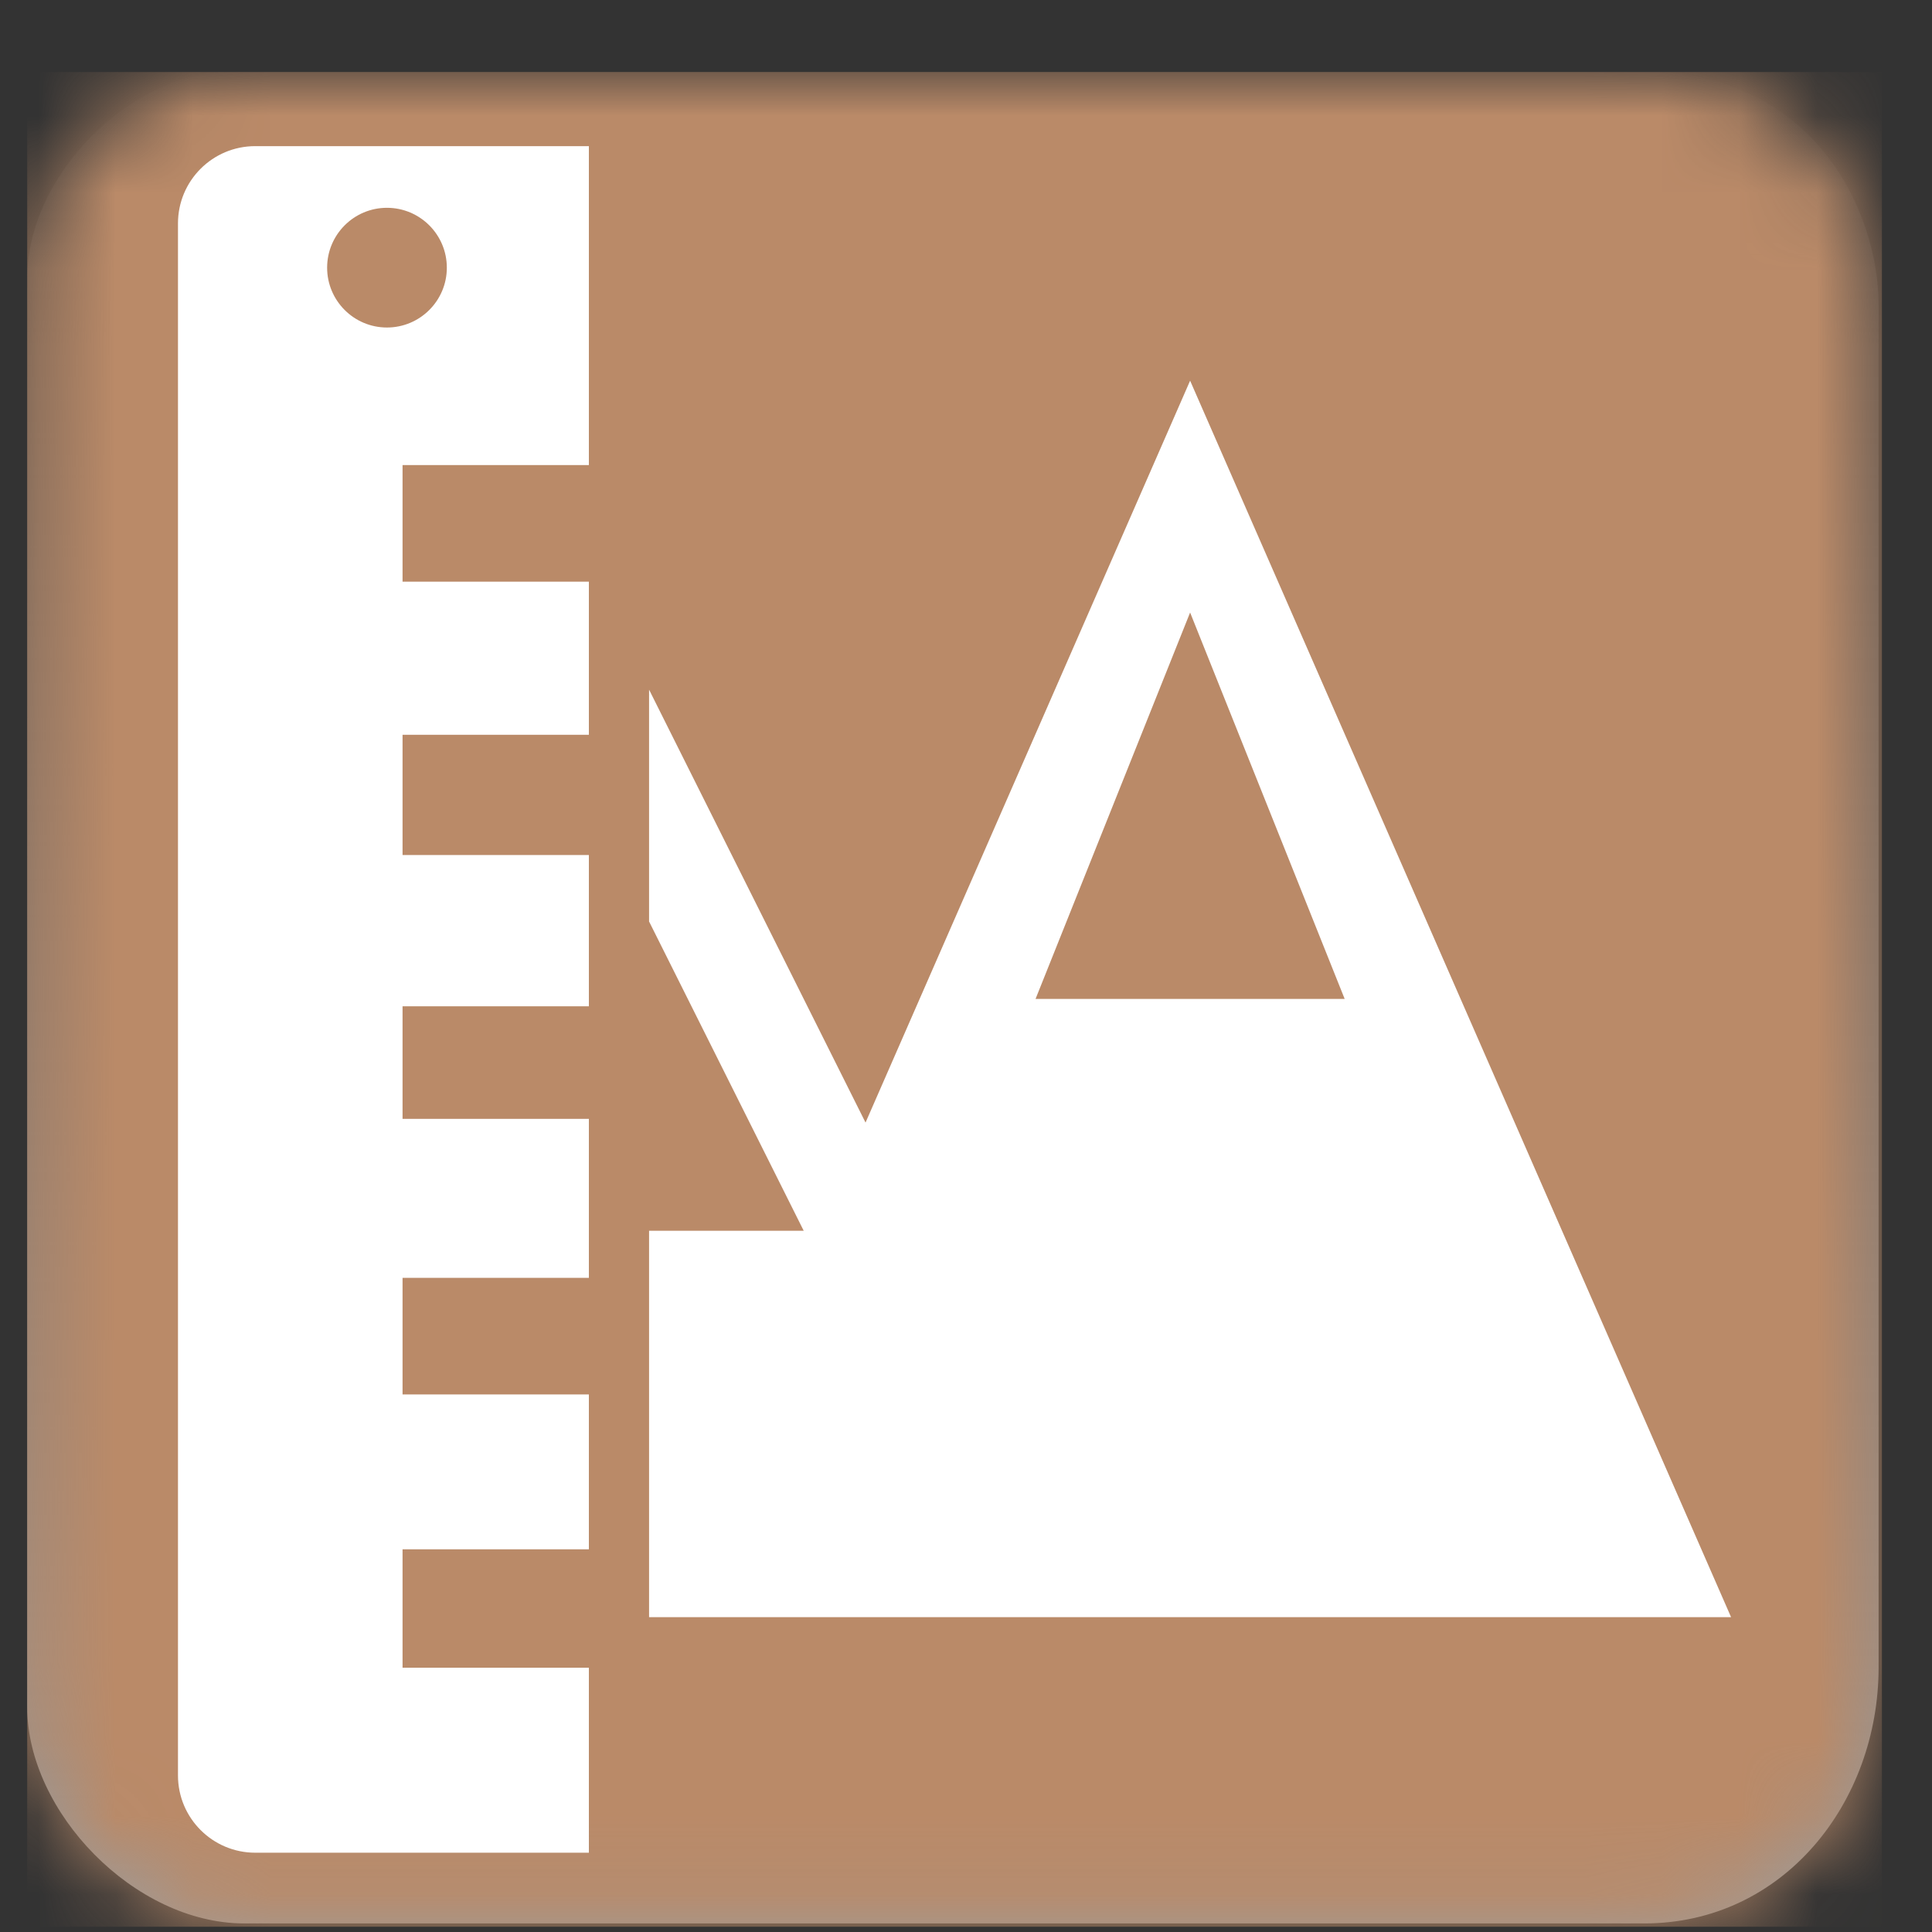 <svg width="25" height="25" viewBox="0 0 25 25" fill="none" xmlns="http://www.w3.org/2000/svg">
<rect x="0" y="0" width="25" height="25" fill="#333333" stroke="none"/>
<g id="Components / Terrain / Terrain Height - box">
<g id="icon/general/color/ box template">
<path id="Path 3" fill-rule="evenodd" clip-rule="evenodd" d="M21.277 0.932C23.454 0.932 24.309 2.711 24.309 3.951C24.309 5.191 24.309 19.714 24.309 21.575C24.309 23.325 23.08 24.889 21.277 24.889C19.474 24.889 5.001 24.889 3.161 24.889C1.739 24.889 0.352 23.447 0.352 22.091C0.352 20.735 0.352 4.968 0.352 3.605C0.352 2.242 1.717 0.932 2.962 0.932C4.206 0.932 19.312 0.932 21.277 0.932Z" fill="url(#paint0_linear_651_47649)"/>
<mask id="mask0_651_47649" style="mask-type:alpha" maskUnits="userSpaceOnUse" x="0" y="0" width="25" height="25">
<path id="Path 3_2" fill-rule="evenodd" clip-rule="evenodd" d="M21.277 0.932C23.454 0.932 24.309 2.711 24.309 3.951C24.309 5.191 24.309 19.714 24.309 21.575C24.309 23.325 23.08 24.889 21.277 24.889C19.474 24.889 5.001 24.889 3.161 24.889C1.739 24.889 0.352 23.447 0.352 22.091C0.352 20.735 0.352 4.968 0.352 3.605C0.352 2.242 1.717 0.932 2.962 0.932C4.206 0.932 19.312 0.932 21.277 0.932Z" fill="white"/>
</mask>
<g mask="url(#mask0_651_47649)">
<g id="Components / General / color / Terrain">
<rect id="Lights" x="0.352" y="0.932" width="24" height="24" fill="#BA8A68"/>
</g>
</g>
</g>
<path id="Combined Shape" fill-rule="evenodd" clip-rule="evenodd" d="M8.399 20.926H8.4H14.4H22.4L15.4 4.926L11.2 14.526L8.4 8.926L8.399 8.928V11.928L8.4 11.926L10.4 15.926H8.399V20.926ZM17.4 12.926L15.4 7.926L13.4 12.926H17.4ZM7.62 1.891V6.018H5.209V7.527H7.62V9.508H5.209V11.064H7.62V13.021H5.209V14.478H7.62V16.535H5.209V18.044H7.62V20.048H5.209V21.58H7.62V23.974H3.303C2.751 23.974 2.303 23.526 2.303 22.974V2.891C2.303 2.338 2.751 1.891 3.303 1.891H7.62ZM5.007 4.238C5.435 4.238 5.782 3.891 5.782 3.464C5.782 3.036 5.435 2.689 5.007 2.689C4.58 2.689 4.233 3.036 4.233 3.464C4.233 3.891 4.58 4.238 5.007 4.238Z" fill="white"/>
</g>
<defs>
<linearGradient id="paint0_linear_651_47649" x1="0.352" y1="0.932" x2="0.352" y2="24.889" gradientUnits="userSpaceOnUse">
<stop stop-color="#ADADAD" stop-opacity="0.01"/>
<stop offset="1" stop-color="#9D9D9D"/>
</linearGradient>
</defs>
</svg>
